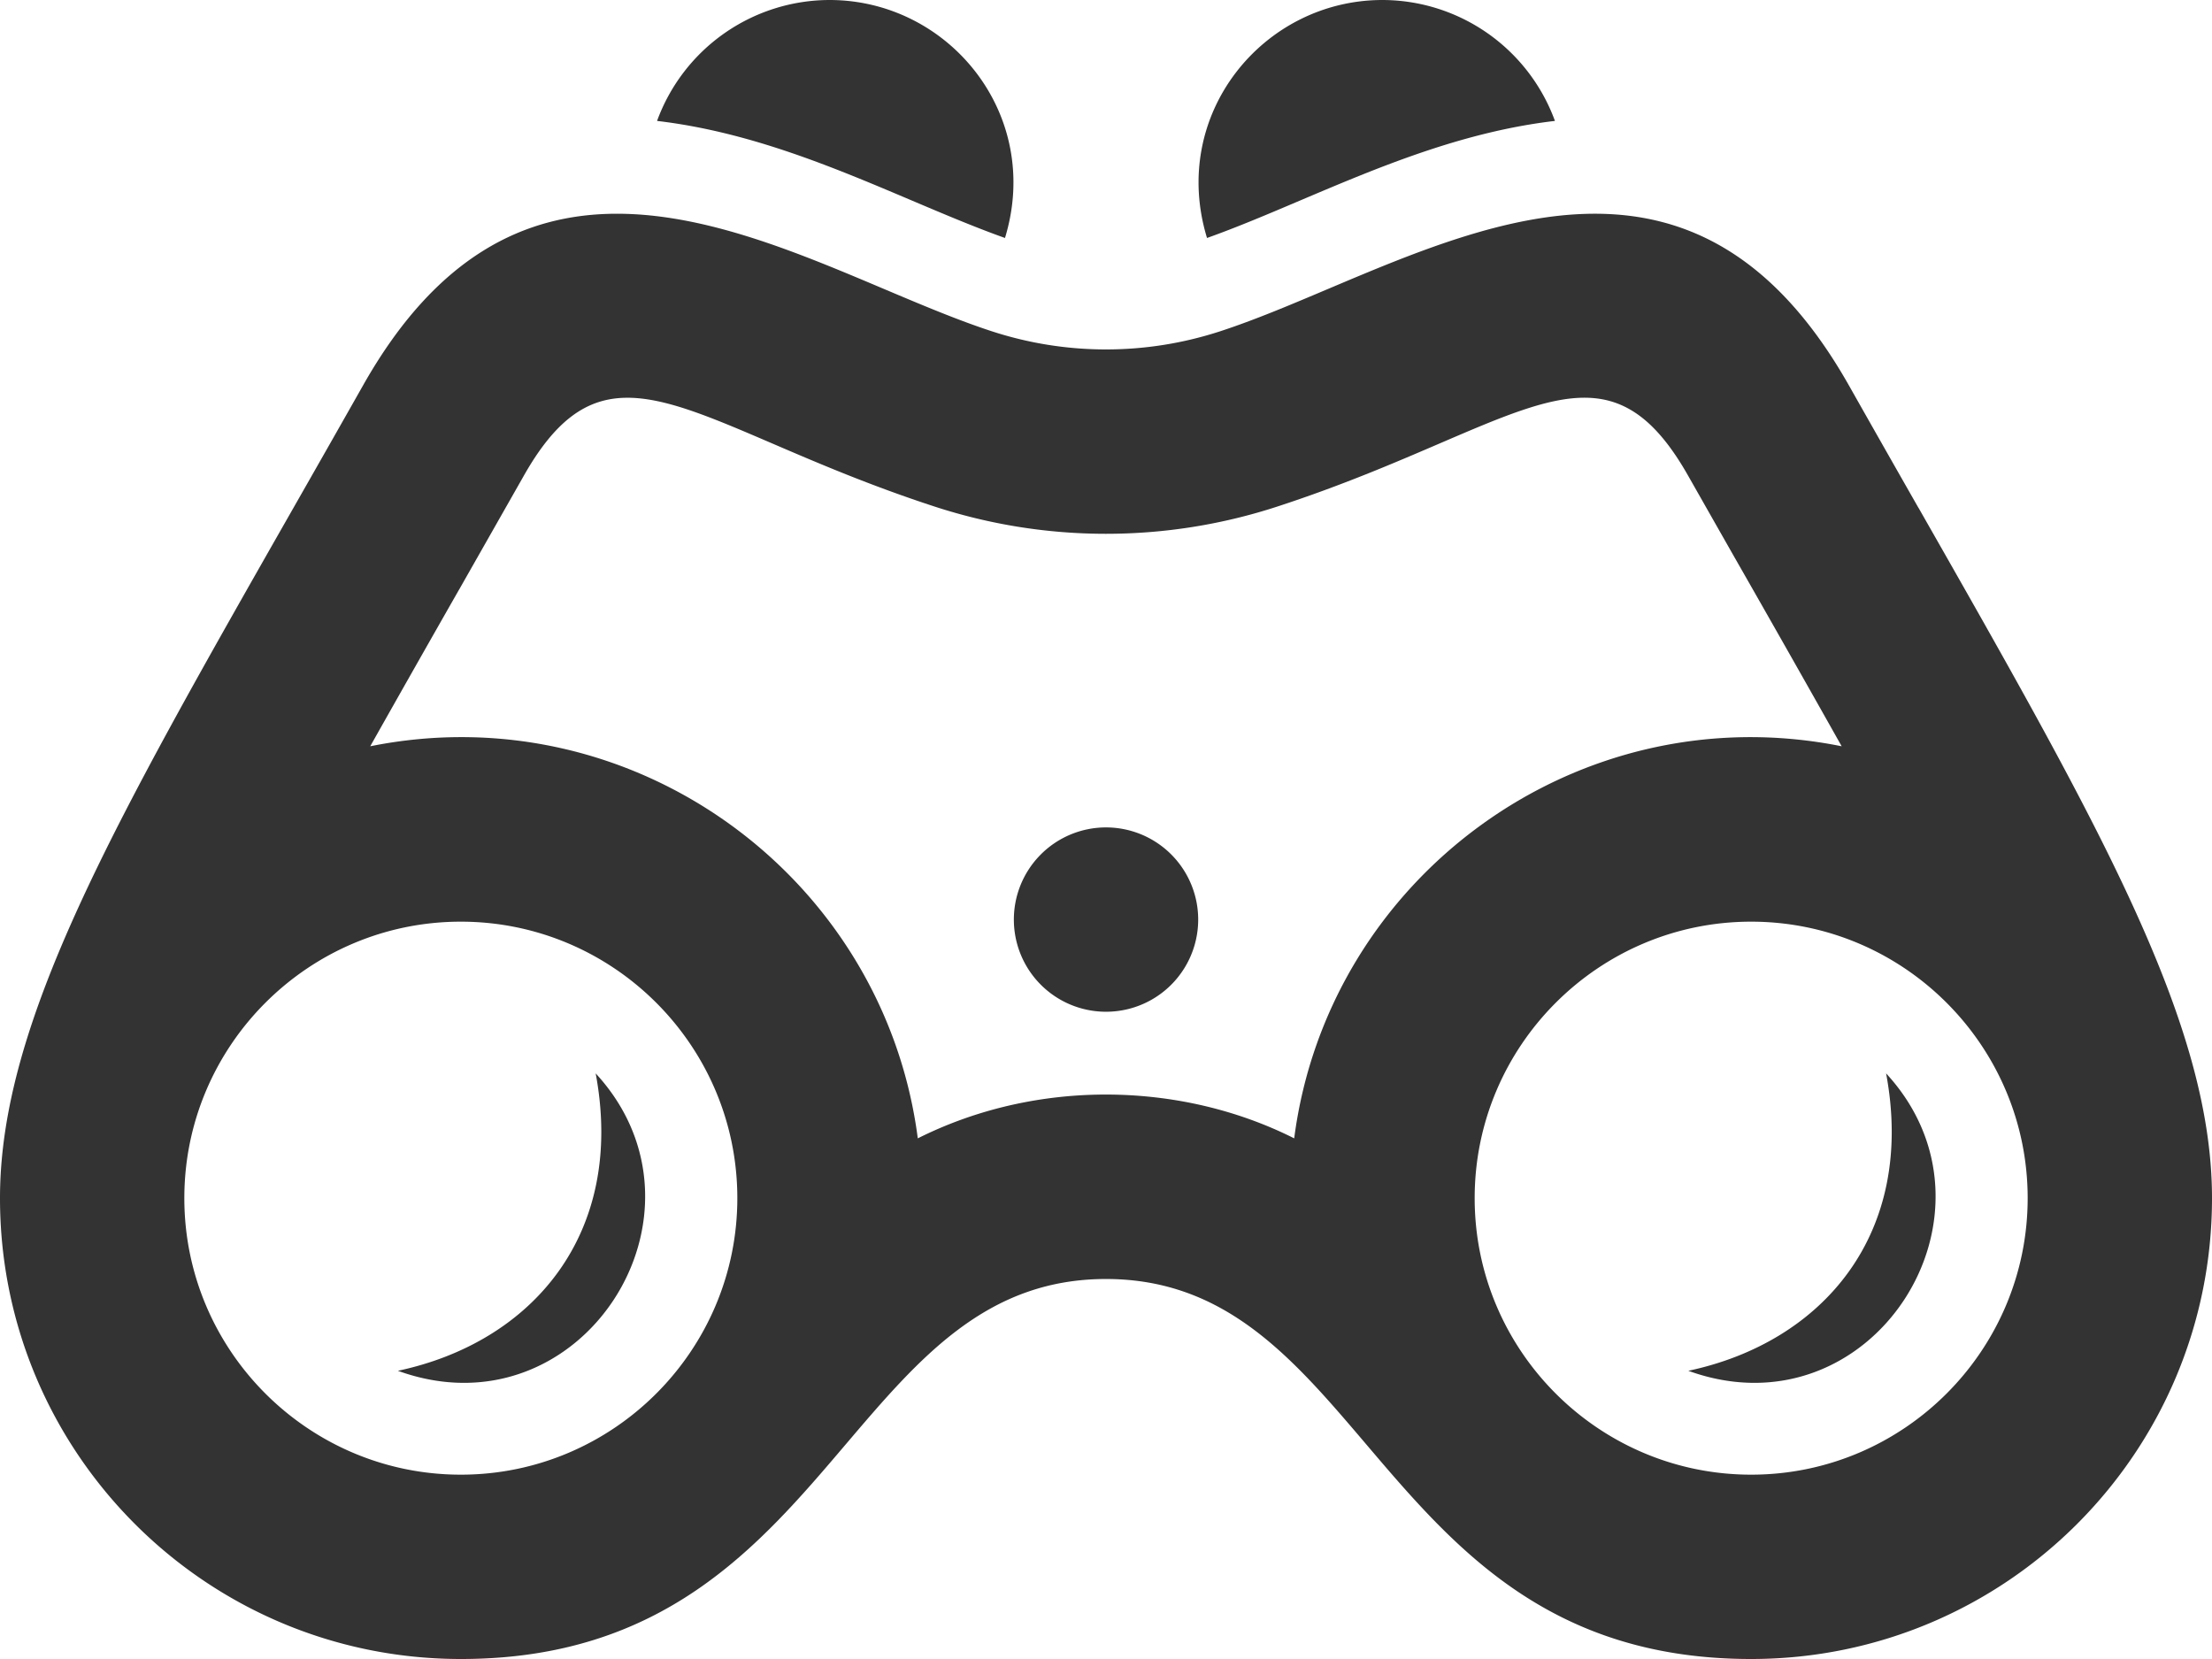 <svg width="48" height="36" fill="none" xmlns="http://www.w3.org/2000/svg"><path fill-rule="evenodd" clip-rule="evenodd" d="M33.742 2.624A3.993 3.993 0 0030 0c-2.596 0-4.626 2.488-3.808 5.164.655-.233 1.33-.52 2.032-.818 1.679-.712 3.502-1.486 5.518-1.722zM26 20a2 2 0 10-3.999-.001A2 2 0 0026 20zm10.636 9.746c2.926-.622 4.942-2.98 4.292-6.454 2.798 3.034-.31 7.898-4.292 6.454zm-28.002 0c2.926-.622 4.942-2.98 4.292-6.454 2.798 3.034-.312 7.898-4.292 6.454zm5.624-27.122A3.993 3.993 0 0118 0c2.596 0 4.626 2.488 3.808 5.164-.654-.233-1.33-.52-2.031-.817-1.68-.712-3.503-1.486-5.519-1.723zm6.01 8.364c2.416.792 5.034.796 7.462 0 1.39-.454 2.538-.947 3.51-1.365 2.682-1.153 4.018-1.727 5.394.703l.966 1.7a703.419 703.419 0 012.364 4.168c-5.708-1.15-11.144 2.832-11.88 8.508-2.466-1.24-5.588-1.294-8.168 0-.738-5.678-6.172-9.658-11.882-8.508a741.03 741.03 0 011.927-3.398l.001-.001v-.001l.002-.002 1.4-2.464c1.375-2.431 2.71-1.858 5.396-.704.97.417 2.118.91 3.508 1.364zm8.56-4.722c1.848-.781 3.85-1.628 5.782-1.628 1.996 0 3.914.904 5.508 3.72a911.66 911.66 0 001.51 2.658l.002.001C45.564 17.921 48 22.196 48 26c0 5.522-4.476 10-10 10-4.392 0-6.465-2.438-8.357-4.663-1.588-1.866-3.048-3.583-5.643-3.583-2.595 0-4.055 1.717-5.643 3.583C16.465 33.562 14.392 36 10 36 4.476 36 0 31.522 0 26c0-3.803 2.435-8.077 6.368-14.98.483-.847.988-1.734 1.514-2.664 1.592-2.814 3.512-3.718 5.508-3.718 1.932 0 3.937.848 5.786 1.63.816.345 1.602.677 2.338.918a7.987 7.987 0 004.972 0c.737-.241 1.525-.574 2.342-.92zM38 32c-3.308 0-6-2.692-6-6s2.692-6 6-6 6 2.692 6 6-2.692 6-6 6zM4 26c0 3.308 2.692 6 6 6s6-2.692 6-6-2.692-6-6-6-6 2.692-6 6z" fill="#333"/></svg>